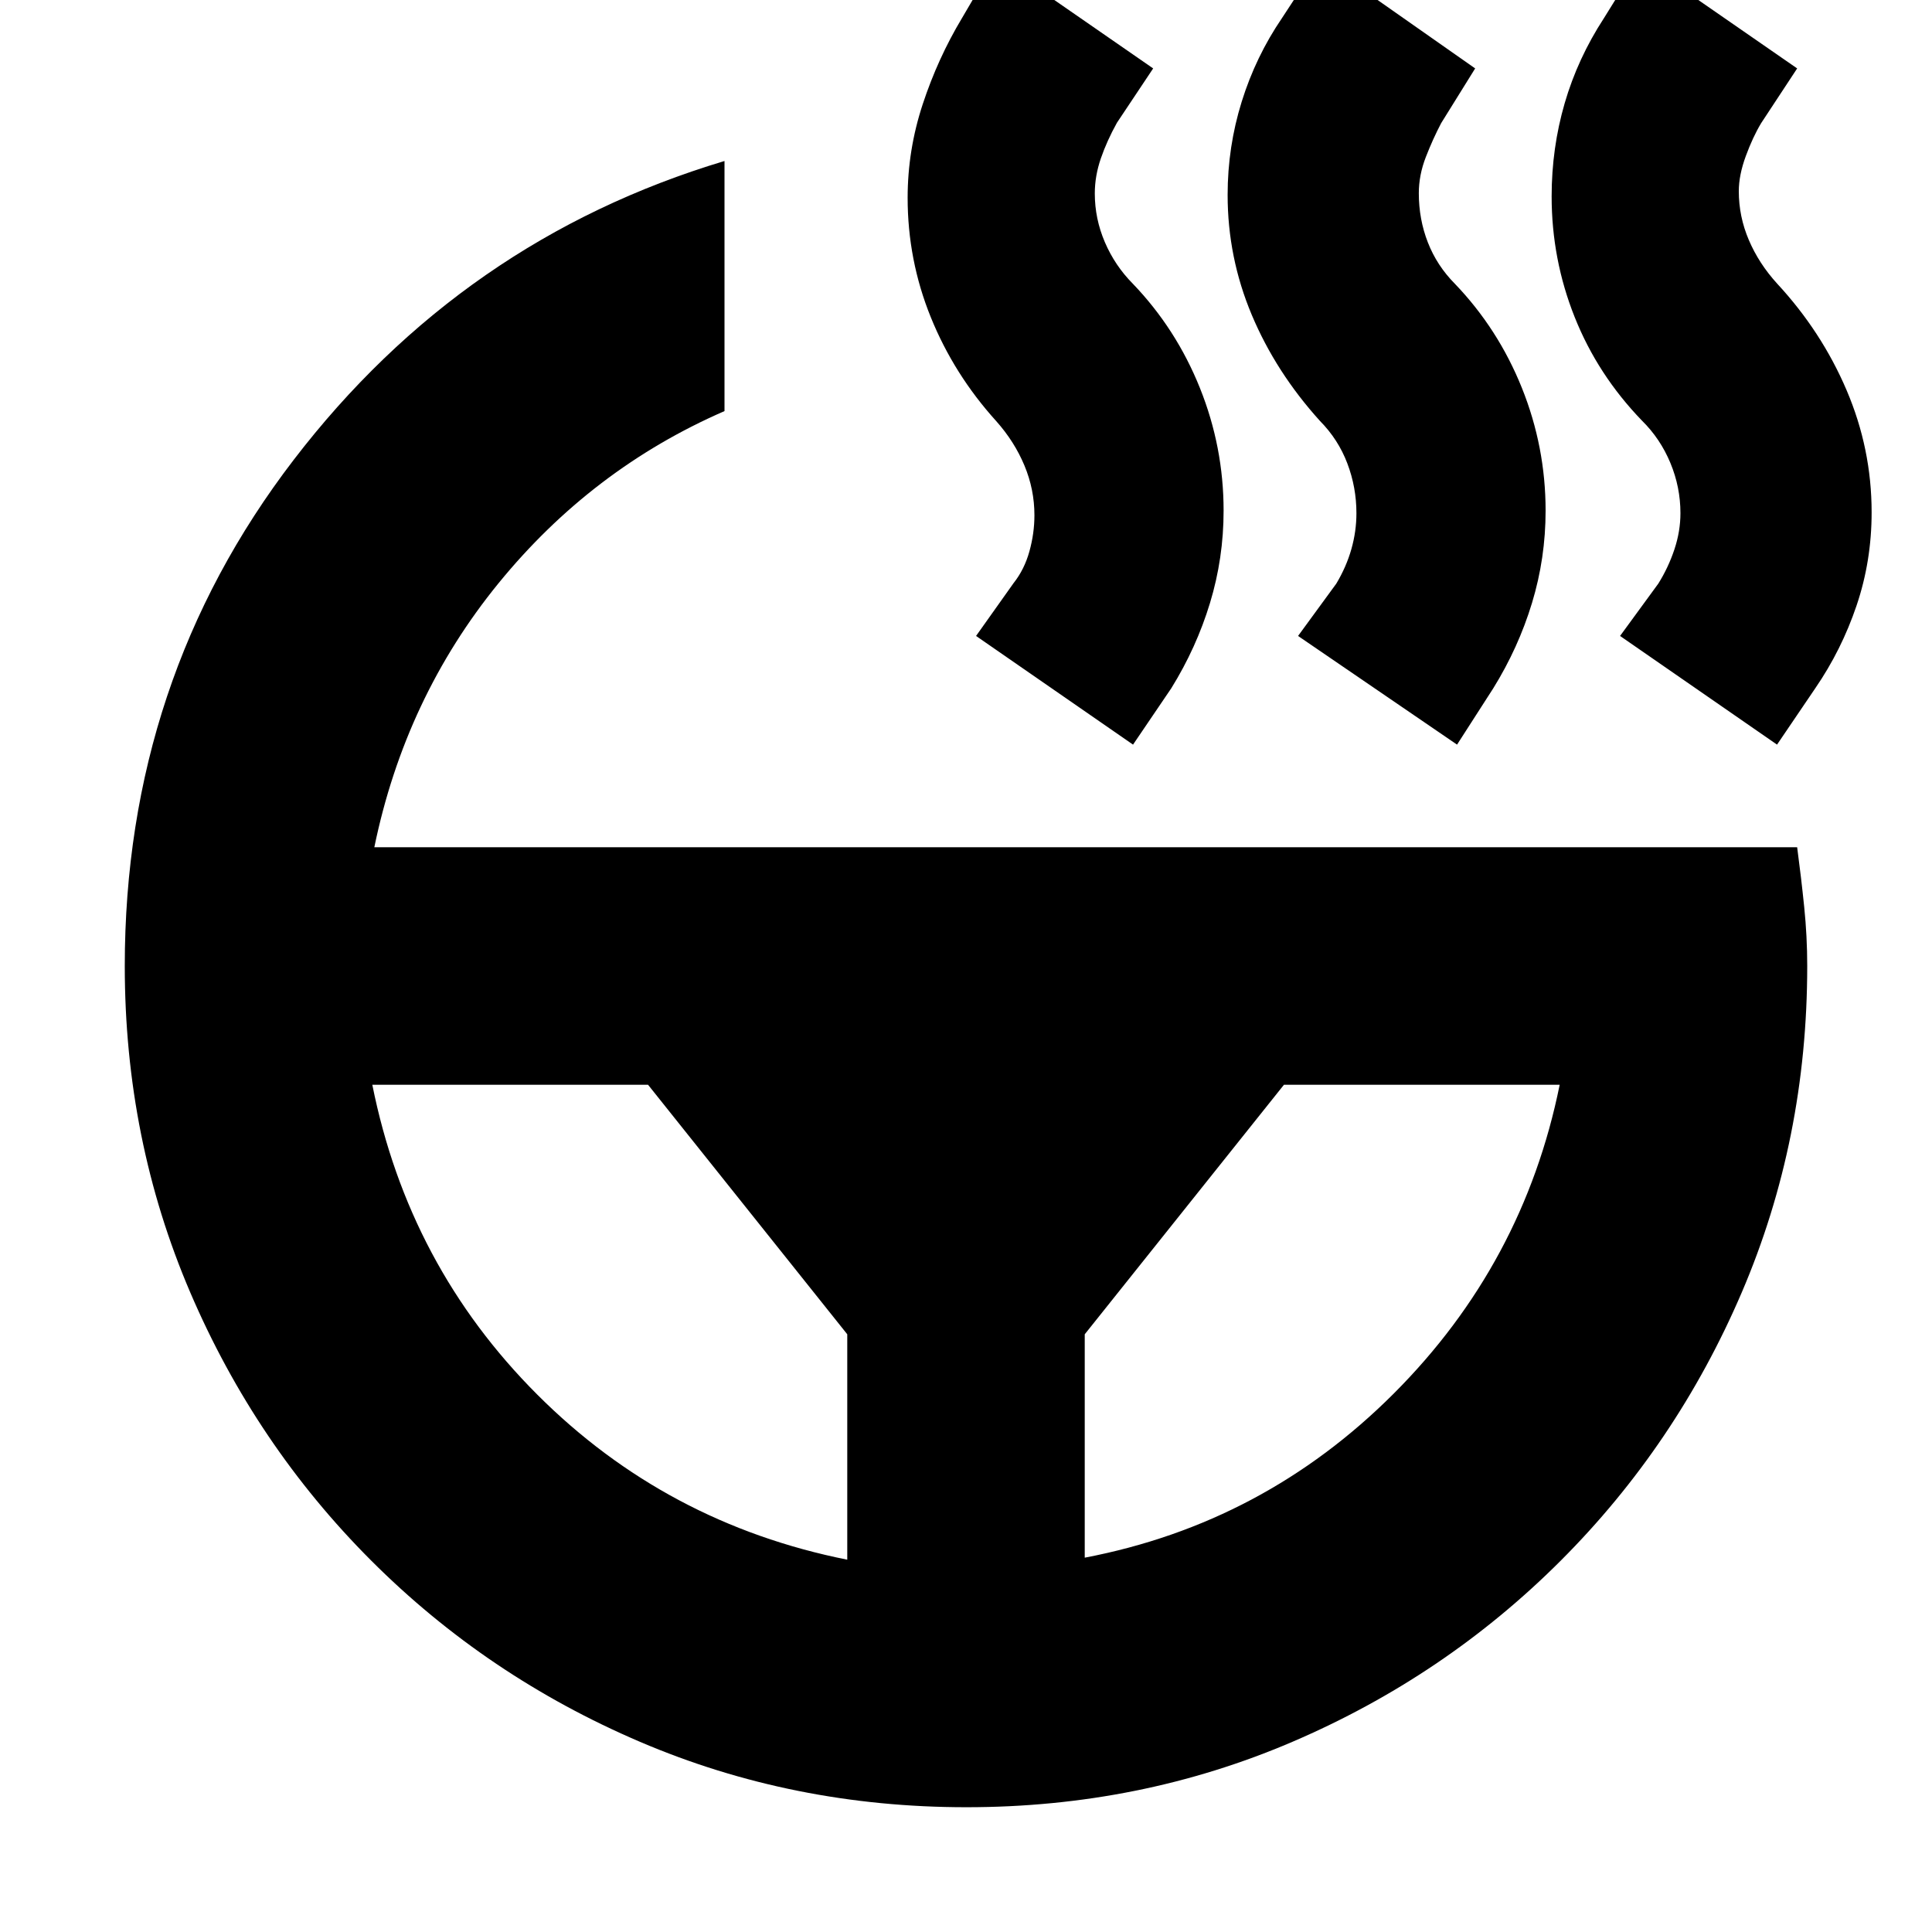 <svg xmlns="http://www.w3.org/2000/svg" height="20" viewBox="0 -960 960 960" width="20"><path d="m883-590-78-54 19-26q5-8 8-17t3-18q0-12.95-5-24.97-5-12.03-14.07-20.98-22.06-22.81-33.49-51.5Q771-831.15 771-862.43q0-23.99 6.48-46.28Q783.96-931 797-951l18-29 78 54-17.9 27.2q-4.1 6.8-7.6 16.3T864-865q0 12.6 5 24.3 5 11.7 14.07 21.65 22.06 23.81 34.49 52.93Q930-737 930-705.42q0 24.21-7.48 46.31Q915.04-637 902-618l-19 28Zm-159 0-79-54 19-26q5-8.36 7.5-17.18T674-705q0-12.82-4.51-24.72-4.51-11.9-13.54-21.05Q634-775 622-803.52q-12-28.52-12-59.63 0-23.85 6.98-46.28Q623.96-931.87 637-951l19-29 77 54-16.9 27.2q-4.1 7.8-7.6 16.8t-3.5 18q0 12.95 4.5 24.47 4.5 11.53 13.39 20.5 21.53 22.42 33.32 51.77 11.79 29.36 11.79 61 0 23.63-6.76 45.88Q754.48-638.13 742-618l-18 28ZM539-186q89-17 153.5-81.5T775-421H638l-99 124v111Zm24-404-78-54 18.6-26.2q5.4-6.8 7.9-15.8t2.5-18q0-12.82-4.98-24.72-4.97-11.9-14.02-22.05-21-23.23-32.5-51.62-11.5-28.38-11.5-59.35 0-23.74 7.5-46.5T478-951l17-29 78 54-18 27q-5 9-8 17.72-3 8.72-3 17.41 0 12.55 5 24.21t13.89 20.63q21.53 22.42 33.32 51.77 11.79 29.36 11.79 61 0 23.63-6.76 45.88Q594.48-638.13 582-618l-19 28ZM185-421q18 90 82 154t154 82v-112l-99-124H185Zm1-118h707q2 15 3.5 29.67Q898-494.67 898-480q0 86.26-32.5 162.13Q833-242 775.5-184.5t-133.31 90Q566.38-62 480.19-62T318-94.5q-76-32.5-133.5-90t-90-133.37Q62-393.74 62-480q0-142 83.9-251.46Q229.8-840.92 360-880v124.27Q294-727 247.64-670.1 201.28-613.19 186-539Z"/></svg>